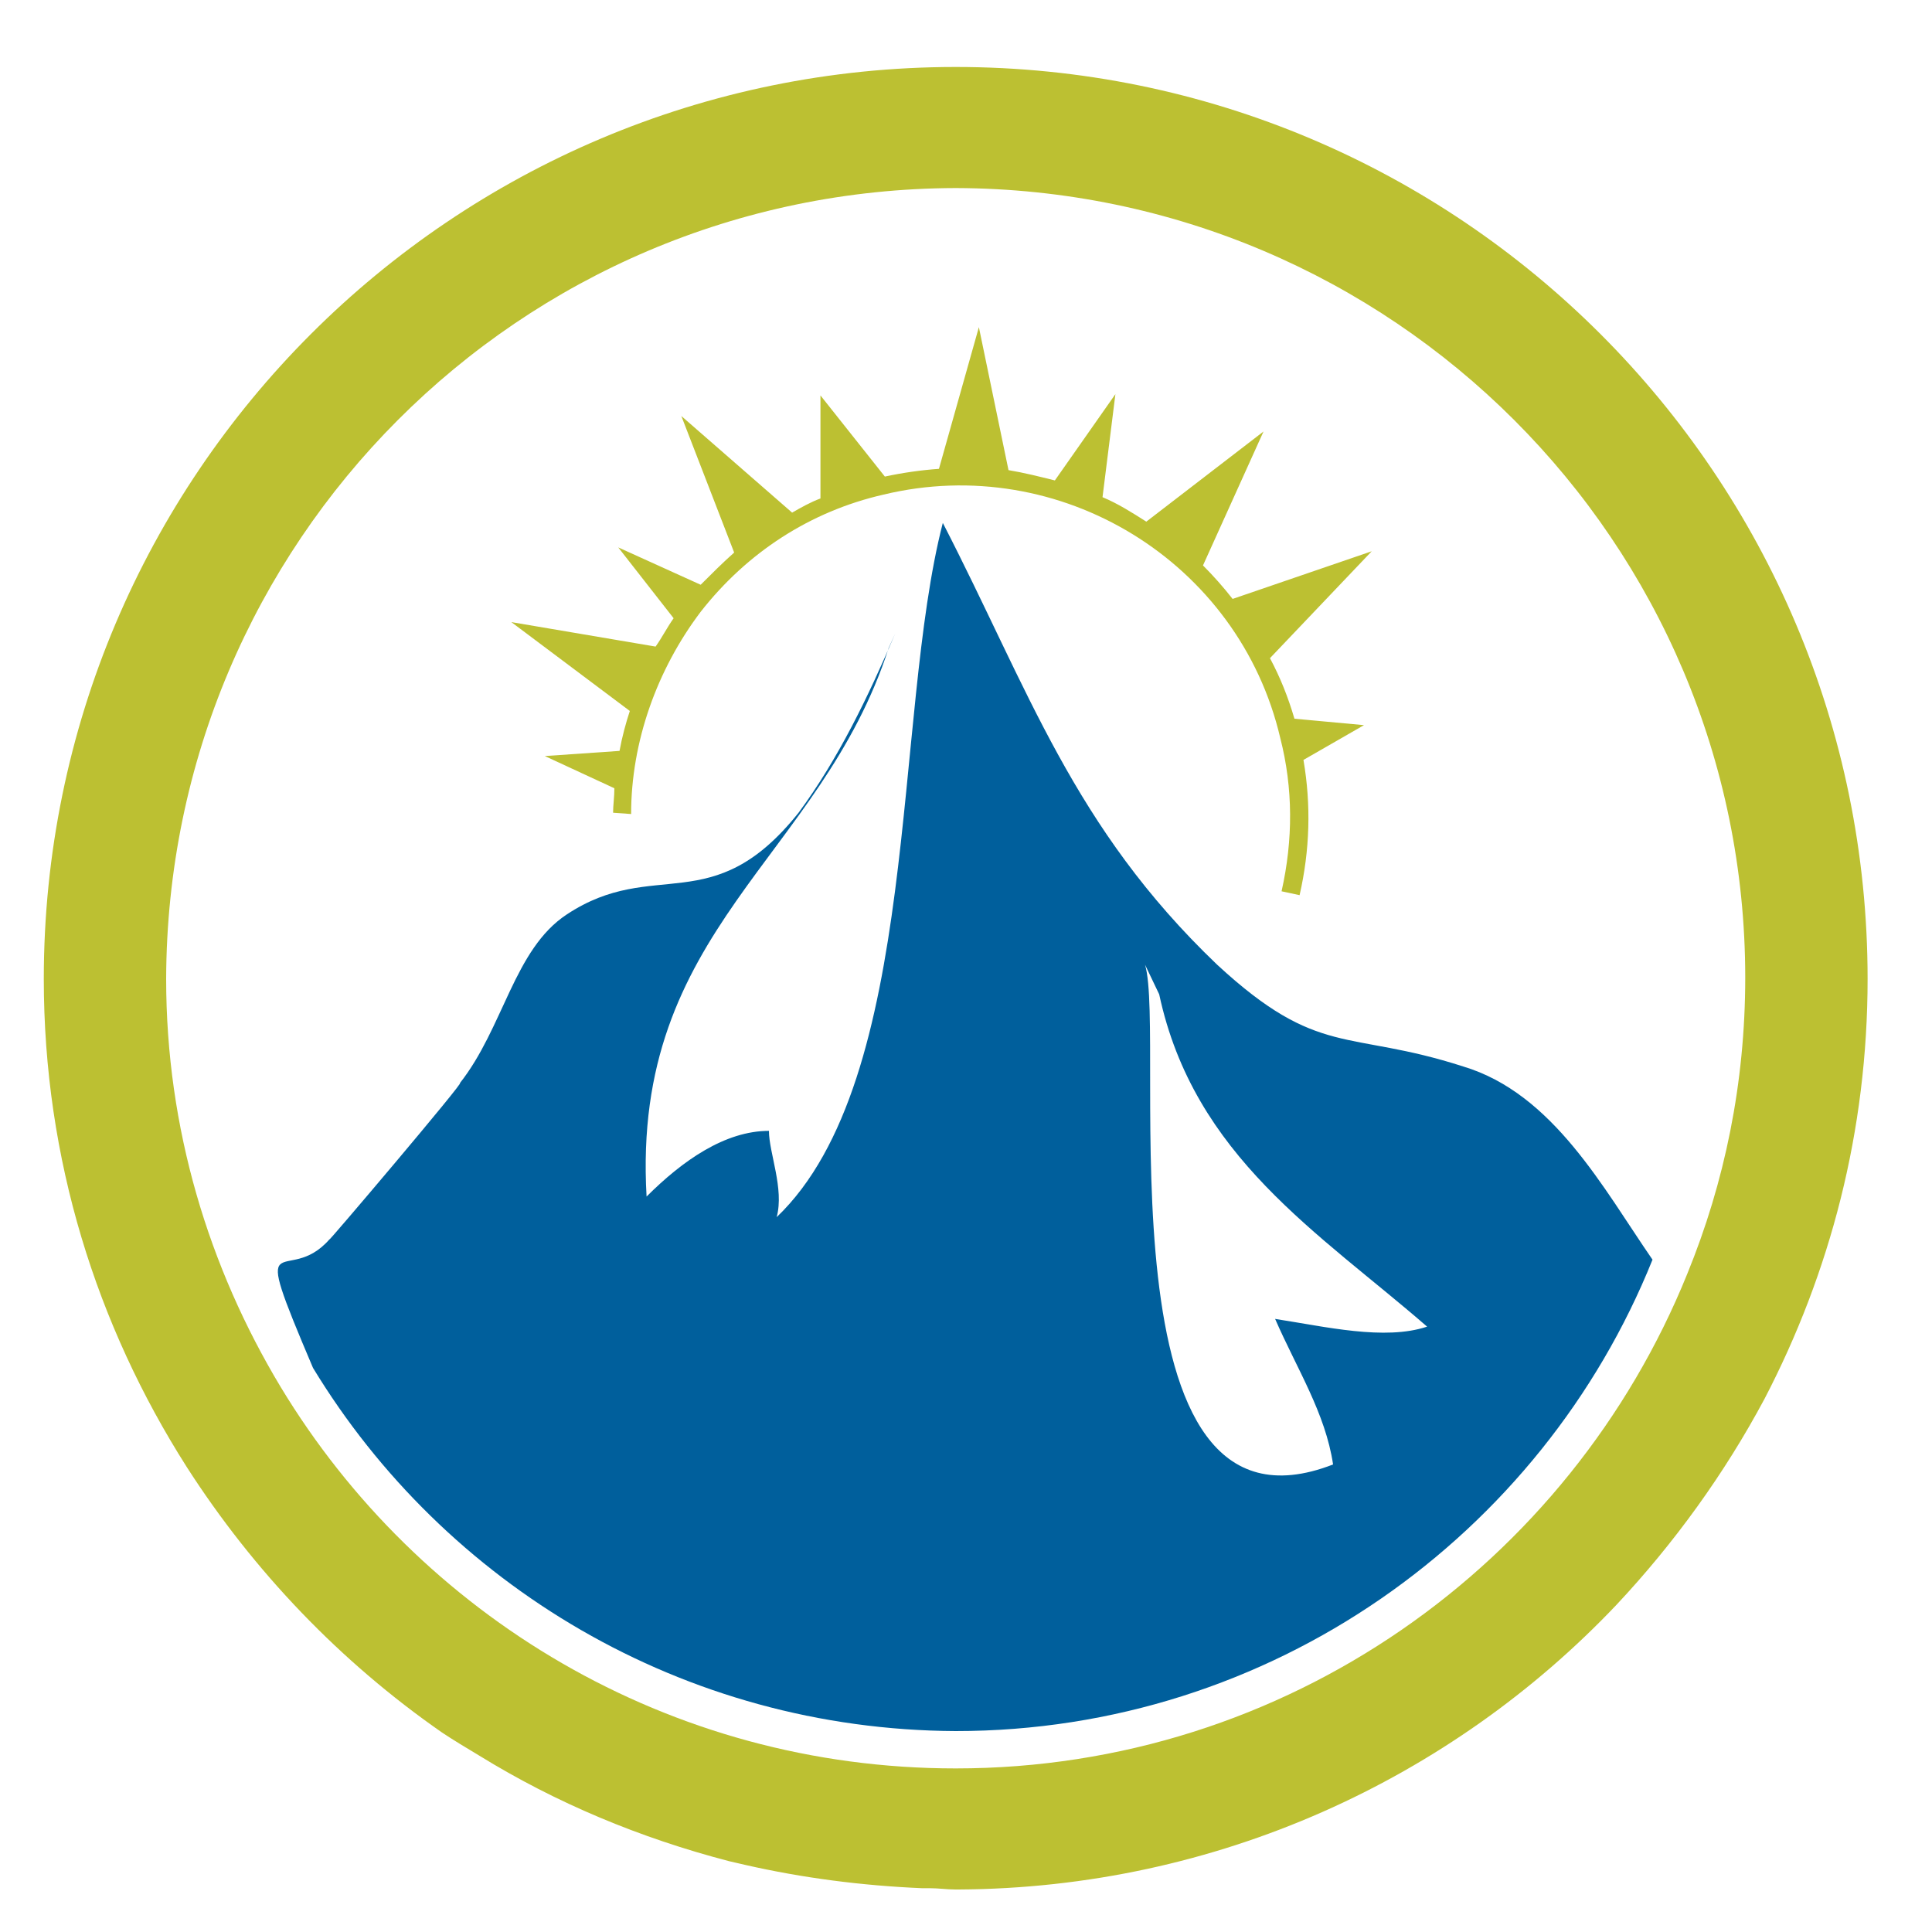 <?xml version="1.0" encoding="utf-8"?>
<!-- Generator: Adobe Illustrator 18.1.0, SVG Export Plug-In . SVG Version: 6.00 Build 0)  -->
<svg version="1.1" id="Layer_1" xmlns="http://www.w3.org/2000/svg" xmlns:xlink="http://www.w3.org/1999/xlink" x="0px" y="0px"
	 viewBox="0 0 150 150" enable-background="new 0 0 150 150" xml:space="preserve">
<g>
	<path fill="#005F9C" d="M94.5,74.9C83.3,64.2,79.9,53.6,73.2,40.6c-3.9,15.1-1.7,43.2-12.9,53.9c0.6-2.2-0.6-5-0.6-6.7
		c-3.4,0-6.7,2.3-9.5,5.1C49,72.1,63.7,66.7,69,50.3l0.5-1.1c-2.1,4.9-4.4,9.7-7.5,13.9c-6.7,8.4-11.2,3.4-18,7.9
		c-4.1,2.7-4.9,8.8-8.3,13.1c0.6-0.4-10.6,12.8-10.1,12.1c-3.4,3.9-6.4-2-1.3,10C34.5,123,53,134.3,74.2,134.4
		c24.5,0,45.5-15.2,54.1-36.6c-3.8-5.5-7.7-12.9-14.7-15C104.6,79.9,102.4,82.2,94.5,74.9z M99,102.4c1.7,3.9,3.9,7.3,4.5,11.3
		C85,120.9,90.6,80.5,88.9,74.9l1.1,2.3c2.7,12.6,12.4,18.5,20.8,25.8C107.5,104.1,102.9,103,99,102.4z"/>
	<path fill="#BCC032" d="M39.7,48.3l9.2,6.9c-0.3,0.9-0.6,2-0.8,3.1l-5.8,0.4l5.4,2.5c0,0.7-0.1,1.3-0.1,1.9l1.4,0.1
		c0-5.6,2-11.2,5.4-15.7c3.6-4.6,8.5-7.8,14.2-9.1c13.7-3.3,27.6,5.2,30.8,18.9c1,3.9,1,7.9,0.1,11.9l1.4,0.3
		c0.8-3.5,0.9-7,0.3-10.5l4.7-2.7l-5.4-0.5c-0.5-1.7-1.1-3.2-1.9-4.7l7.9-8.3l-10.8,3.7c-0.7-0.9-1.5-1.8-2.3-2.6l4.7-10.4l-9.1,7
		c-1.1-0.7-2.2-1.4-3.4-1.9l1-8l-4.7,6.7c-1.2-0.3-2.4-0.6-3.6-0.8l-2.3-11.1l-3.1,11c-1.4,0.1-2.8,0.3-4.2,0.6l-5-6.3l0,8
		c-0.8,0.3-1.5,0.7-2.2,1.1l-8.6-7.5L57,42.9c-0.9,0.8-1.7,1.6-2.6,2.5L48,42.5l4.3,5.5c-0.5,0.7-0.9,1.5-1.4,2.2L39.7,48.3z"/>
	<path fill="#BCC032" d="M74.2,5.2C35.1,5.2,3.4,36.9,3.4,76c0,14,4.1,26.9,11.1,37.9c5.2,8.1,11.9,15.1,19.8,20.6
		c0.9,0.6,1.9,1.2,2.9,1.8c6,3.7,12.5,6.4,19.4,8.2c0.4,0.1,0.9,0.2,1.3,0.3c4.4,1,9,1.6,13.7,1.8c0.2,0,0.4,0,0.6,0
		c0.7,0,1.3,0.1,2,0.1c0.1,0,0.2,0,0.2,0c20.1-0.1,38.3-8.6,51.1-22.1c4.5-4.8,8.4-10.2,11.5-16c5.1-9.8,8-20.8,8-32.6
		C145,36.9,113.3,5.2,74.2,5.2z M131,98.9c-9.1,22.5-31.1,38.4-56.8,38.4c-22.3,0-41.7-11.9-52.4-29.6c-5.6-9.3-8.9-20.1-8.9-31.7
		C13,42.1,40.3,14.7,74.2,14.6c33.9,0.1,61.3,27.5,61.3,61.3C135.5,84.1,133.9,91.8,131,98.9z"/>
</g>
</svg>

